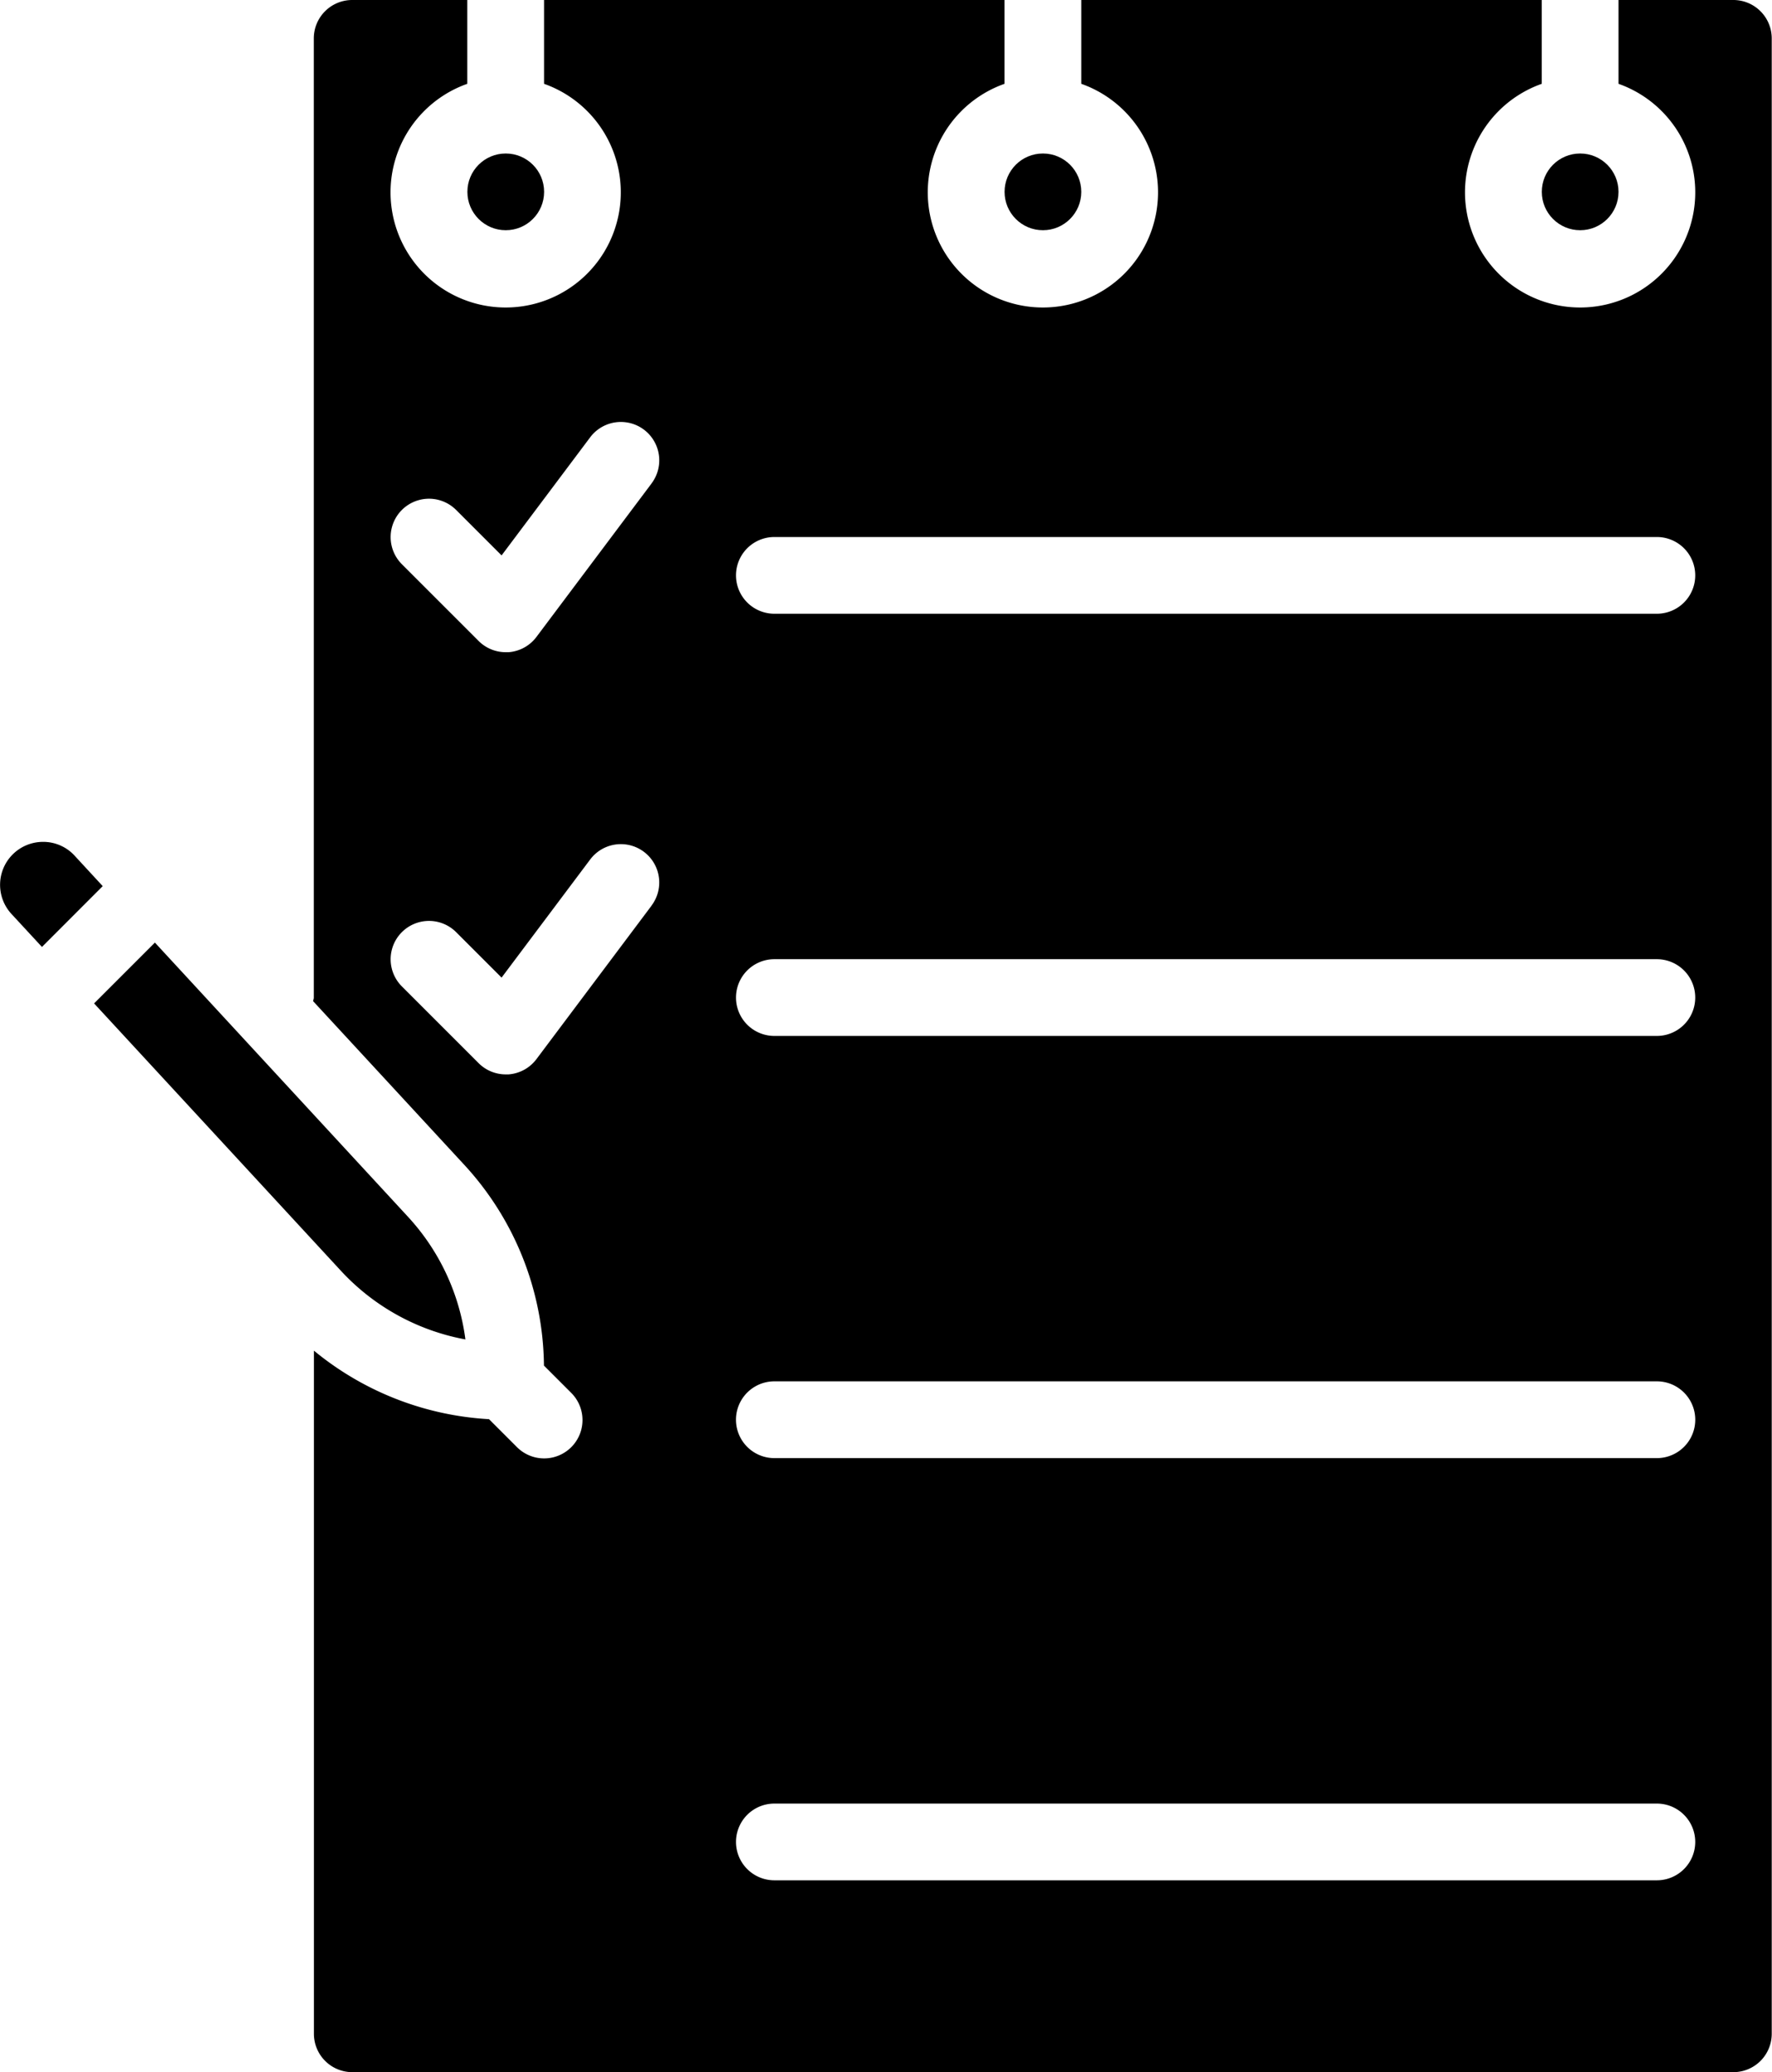 <svg xmlns="http://www.w3.org/2000/svg" width="34" height="39.757" viewBox="0 0 34 39.757"><g transform="translate(-37.068)"><g transform="translate(37.068)"><g transform="translate(0)"><path d="M38.5,208.28a.816.816,0,0,0-.589-.265h-.017a.824.824,0,0,0-.605,1.384l.584.632,1.166-1.167Z" transform="translate(-37.068 -191.863)"/><path d="M67.4,240.506a4.289,4.289,0,0,0-1.1-2.351l-4.858-5.263-1.167,1.167,4.738,5.132A4.317,4.317,0,0,0,67.4,240.506Z" transform="translate(-58.47 -214.808)"/><path d="M141.717,0h-2.209V1.608a2.209,2.209,0,1,1-1.473,0V0H129.2V1.608a2.209,2.209,0,1,1-1.473,0V0h-8.835V1.608a2.209,2.209,0,1,1-1.473,0V0h-2.209a.737.737,0,0,0-.736.736V19.142c0,.023-.011.043-.013.066l2.9,3.14A5.76,5.76,0,0,1,118.89,26.2l.524.524a.736.736,0,1,1-1.041,1.041l-.537-.537a5.792,5.792,0,0,1-3.36-1.315V39.02a.737.737,0,0,0,.736.736h26.5a.737.737,0,0,0,.736-.736V.736A.737.737,0,0,0,141.717,0ZM120.955,17.375l-2.209,2.945a.736.736,0,0,1-.537.293l-.052,0a.735.735,0,0,1-.521-.216l-1.472-1.472a.736.736,0,0,1,1.041-1.041l.872.872,1.7-2.266a.736.736,0,0,1,1.178.883Zm0-8.1h0l-2.209,2.945a.736.736,0,0,1-.537.293l-.052,0a.735.735,0,0,1-.521-.216l-1.472-1.472a.736.736,0,0,1,1.041-1.041l.872.872,1.7-2.266a.736.736,0,0,1,1.178.884Zm19.29,26.8H123.311a.736.736,0,0,1,0-1.472h16.933a.736.736,0,1,1,0,1.472Zm0-8.1H123.311a.736.736,0,0,1,0-1.473h16.933a.736.736,0,1,1,0,1.473Zm0-8.1H123.311a.736.736,0,0,1,0-1.472h16.933a.736.736,0,1,1,0,1.472Zm0-8.1H123.311a.736.736,0,0,1,0-1.472h16.933a.736.736,0,1,1,0,1.472Z" transform="translate(-108.453)"/><circle cx="0.736" cy="0.736" r="0.736" transform="translate(8.968 2.945)"/><circle cx="0.736" cy="0.736" r="0.736" transform="translate(29.583 2.945)"/><circle cx="0.736" cy="0.736" r="0.736" transform="translate(19.275 2.945)"/></g></g></g></svg>